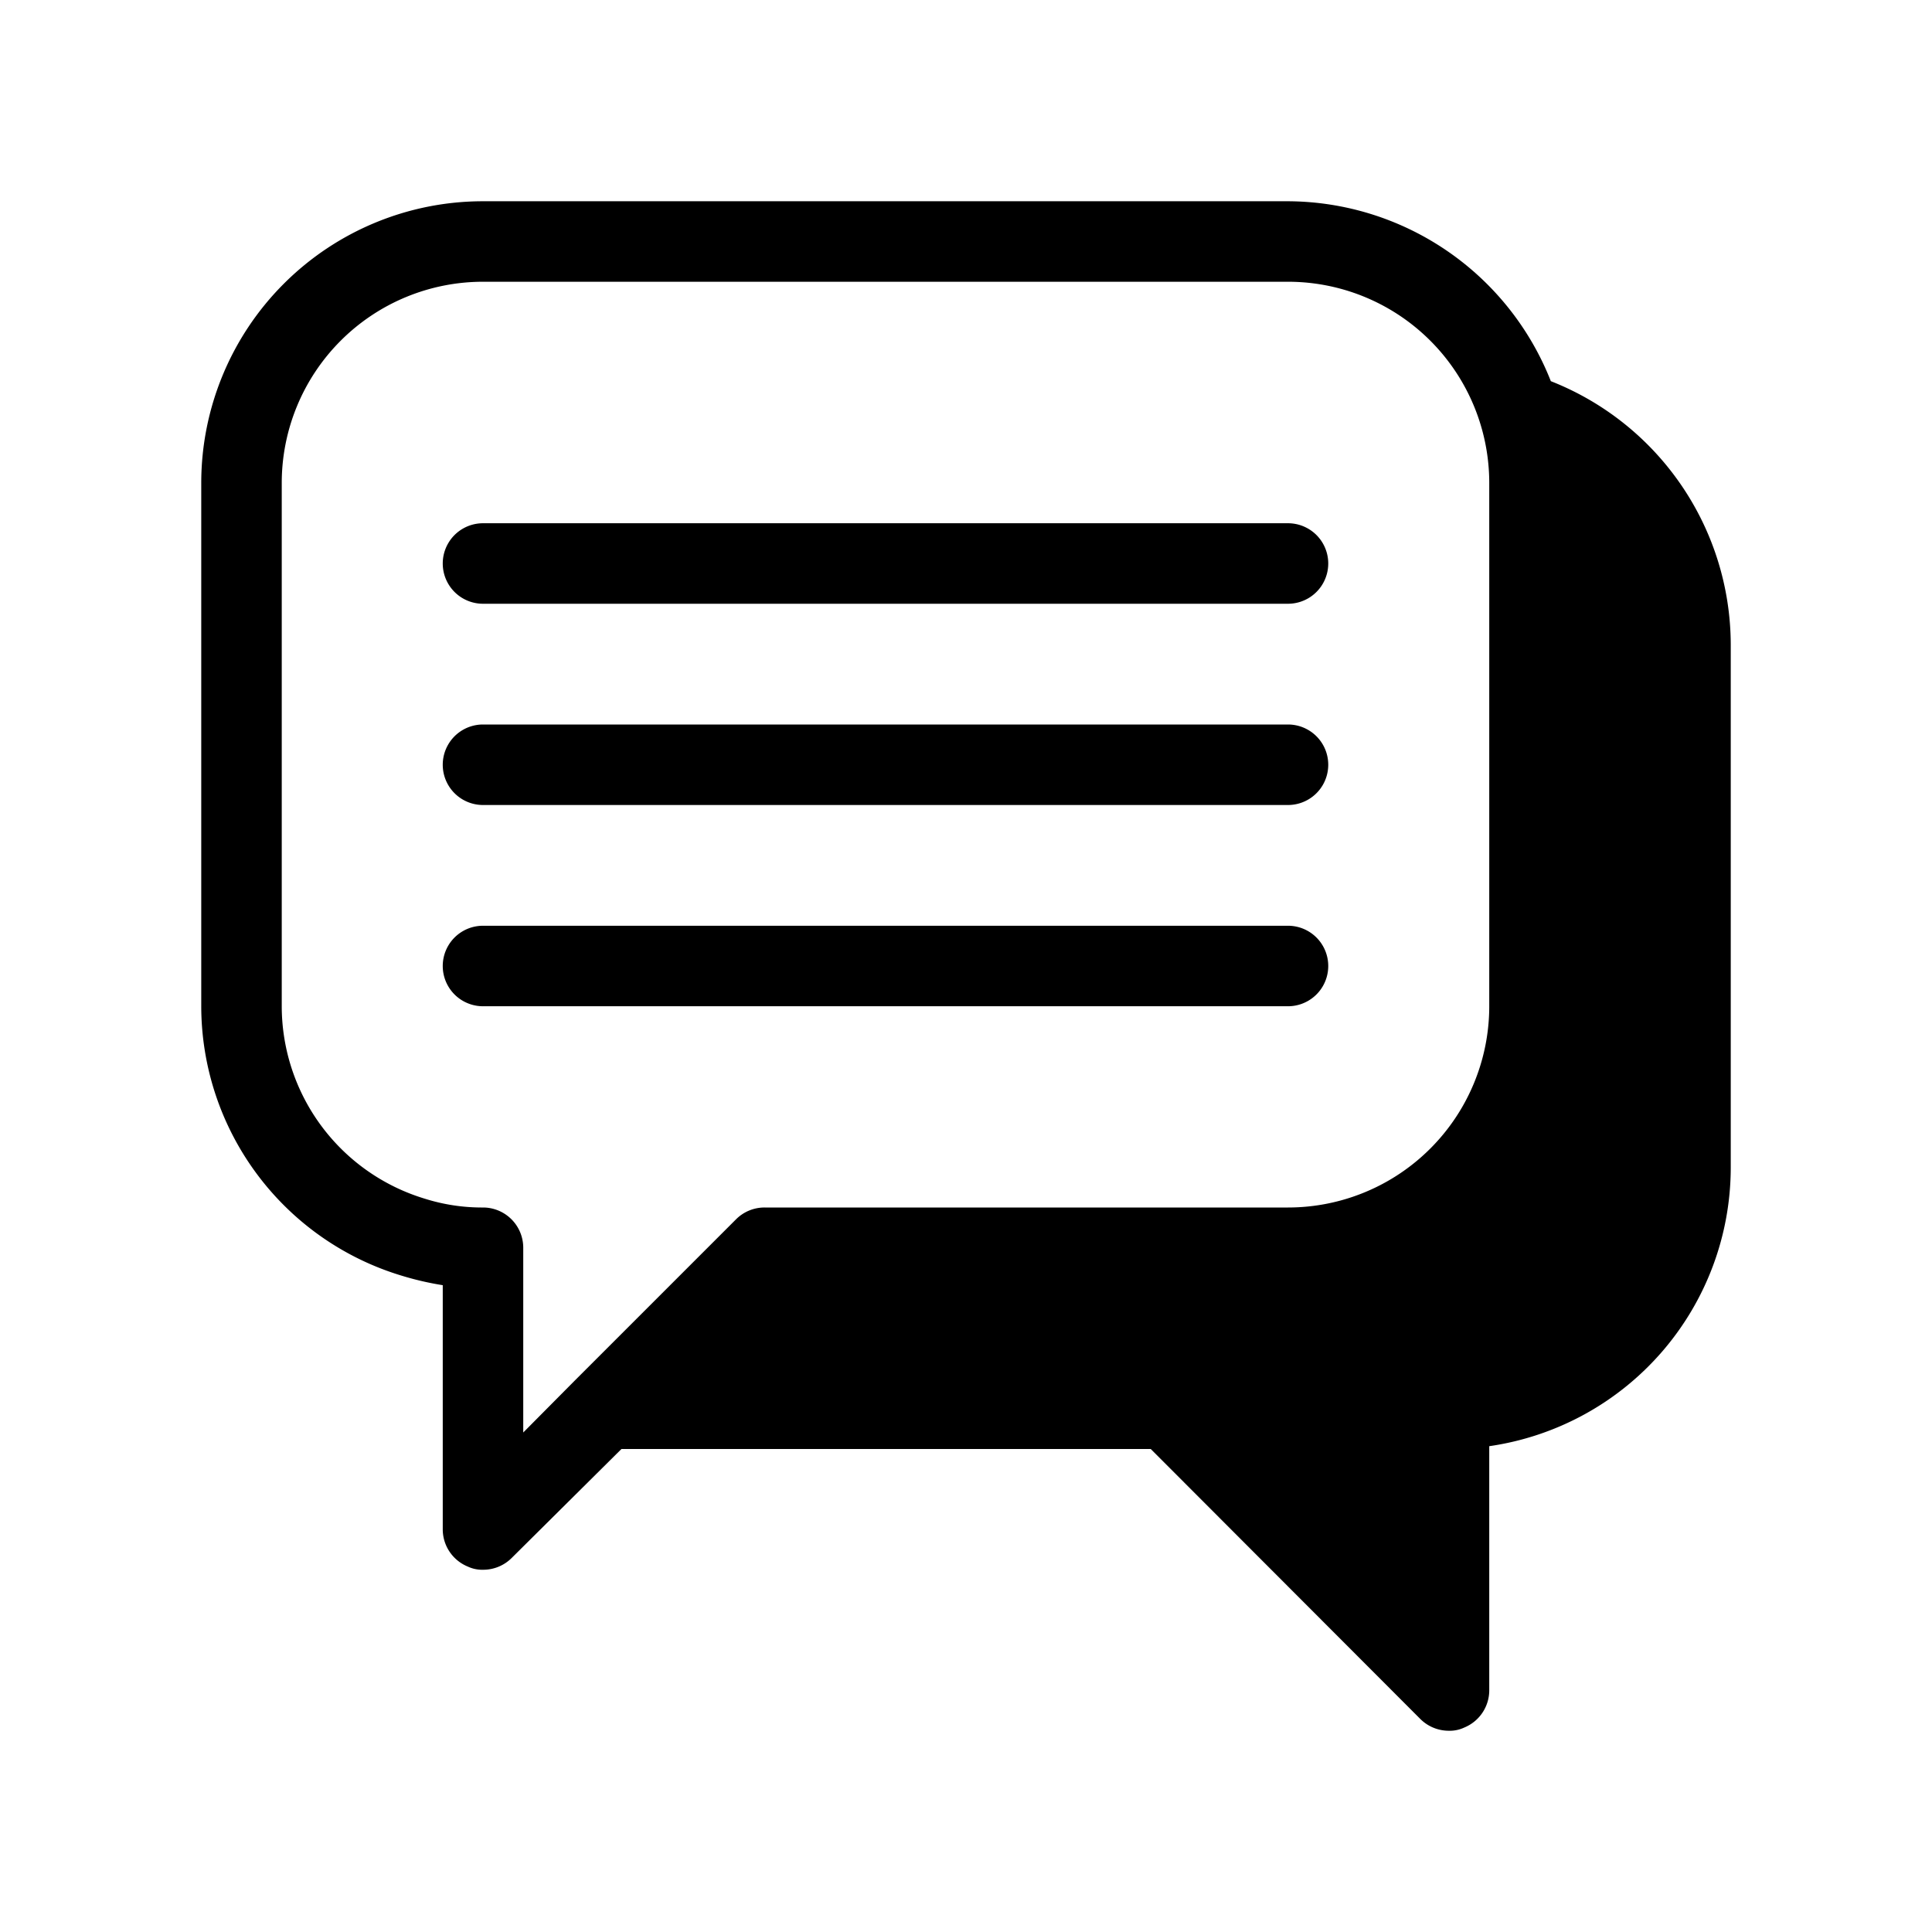 <svg xmlns="http://www.w3.org/2000/svg" data-name="Layer 1" viewBox="0 0 48 48"><path d="M38.53,9.47A7.05,7.05,0,0,0,32,5H12a7,7,0,0,0-7,7V25a7,7,0,0,0,5,6.7,7.43,7.43,0,0,0,1,.23V38a1,1,0,0,0,.62.92A.84.84,0,0,0,12,39a1,1,0,0,0,.71-.29L15.44,36,16,36H28.59l6.7,6.71A1,1,0,0,0,36,43a.84.84,0,0,0,.38-.08A1,1,0,0,0,37,42V35.93A7,7,0,0,0,43,29V16A7.05,7.05,0,0,0,38.53,9.47ZM37,25a5,5,0,0,1-5,5H19a1,1,0,0,0-.71.29l-4,4L13,35.59V31a1,1,0,0,0-1-1,4.72,4.72,0,0,1-1.45-.22A5,5,0,0,1,7,25V12a5,5,0,0,1,5-5H32a5,5,0,0,1,5,5Z"/><path d="M32 13H12a1 1 0 0 0 0 2H32a1 1 0 0 0 0-2zM32 18H12a1 1 0 0 0 0 2H32a1 1 0 0 0 0-2zM32 23H12a1 1 0 0 0 0 2H32a1 1 0 0 0 0-2z"/></svg>